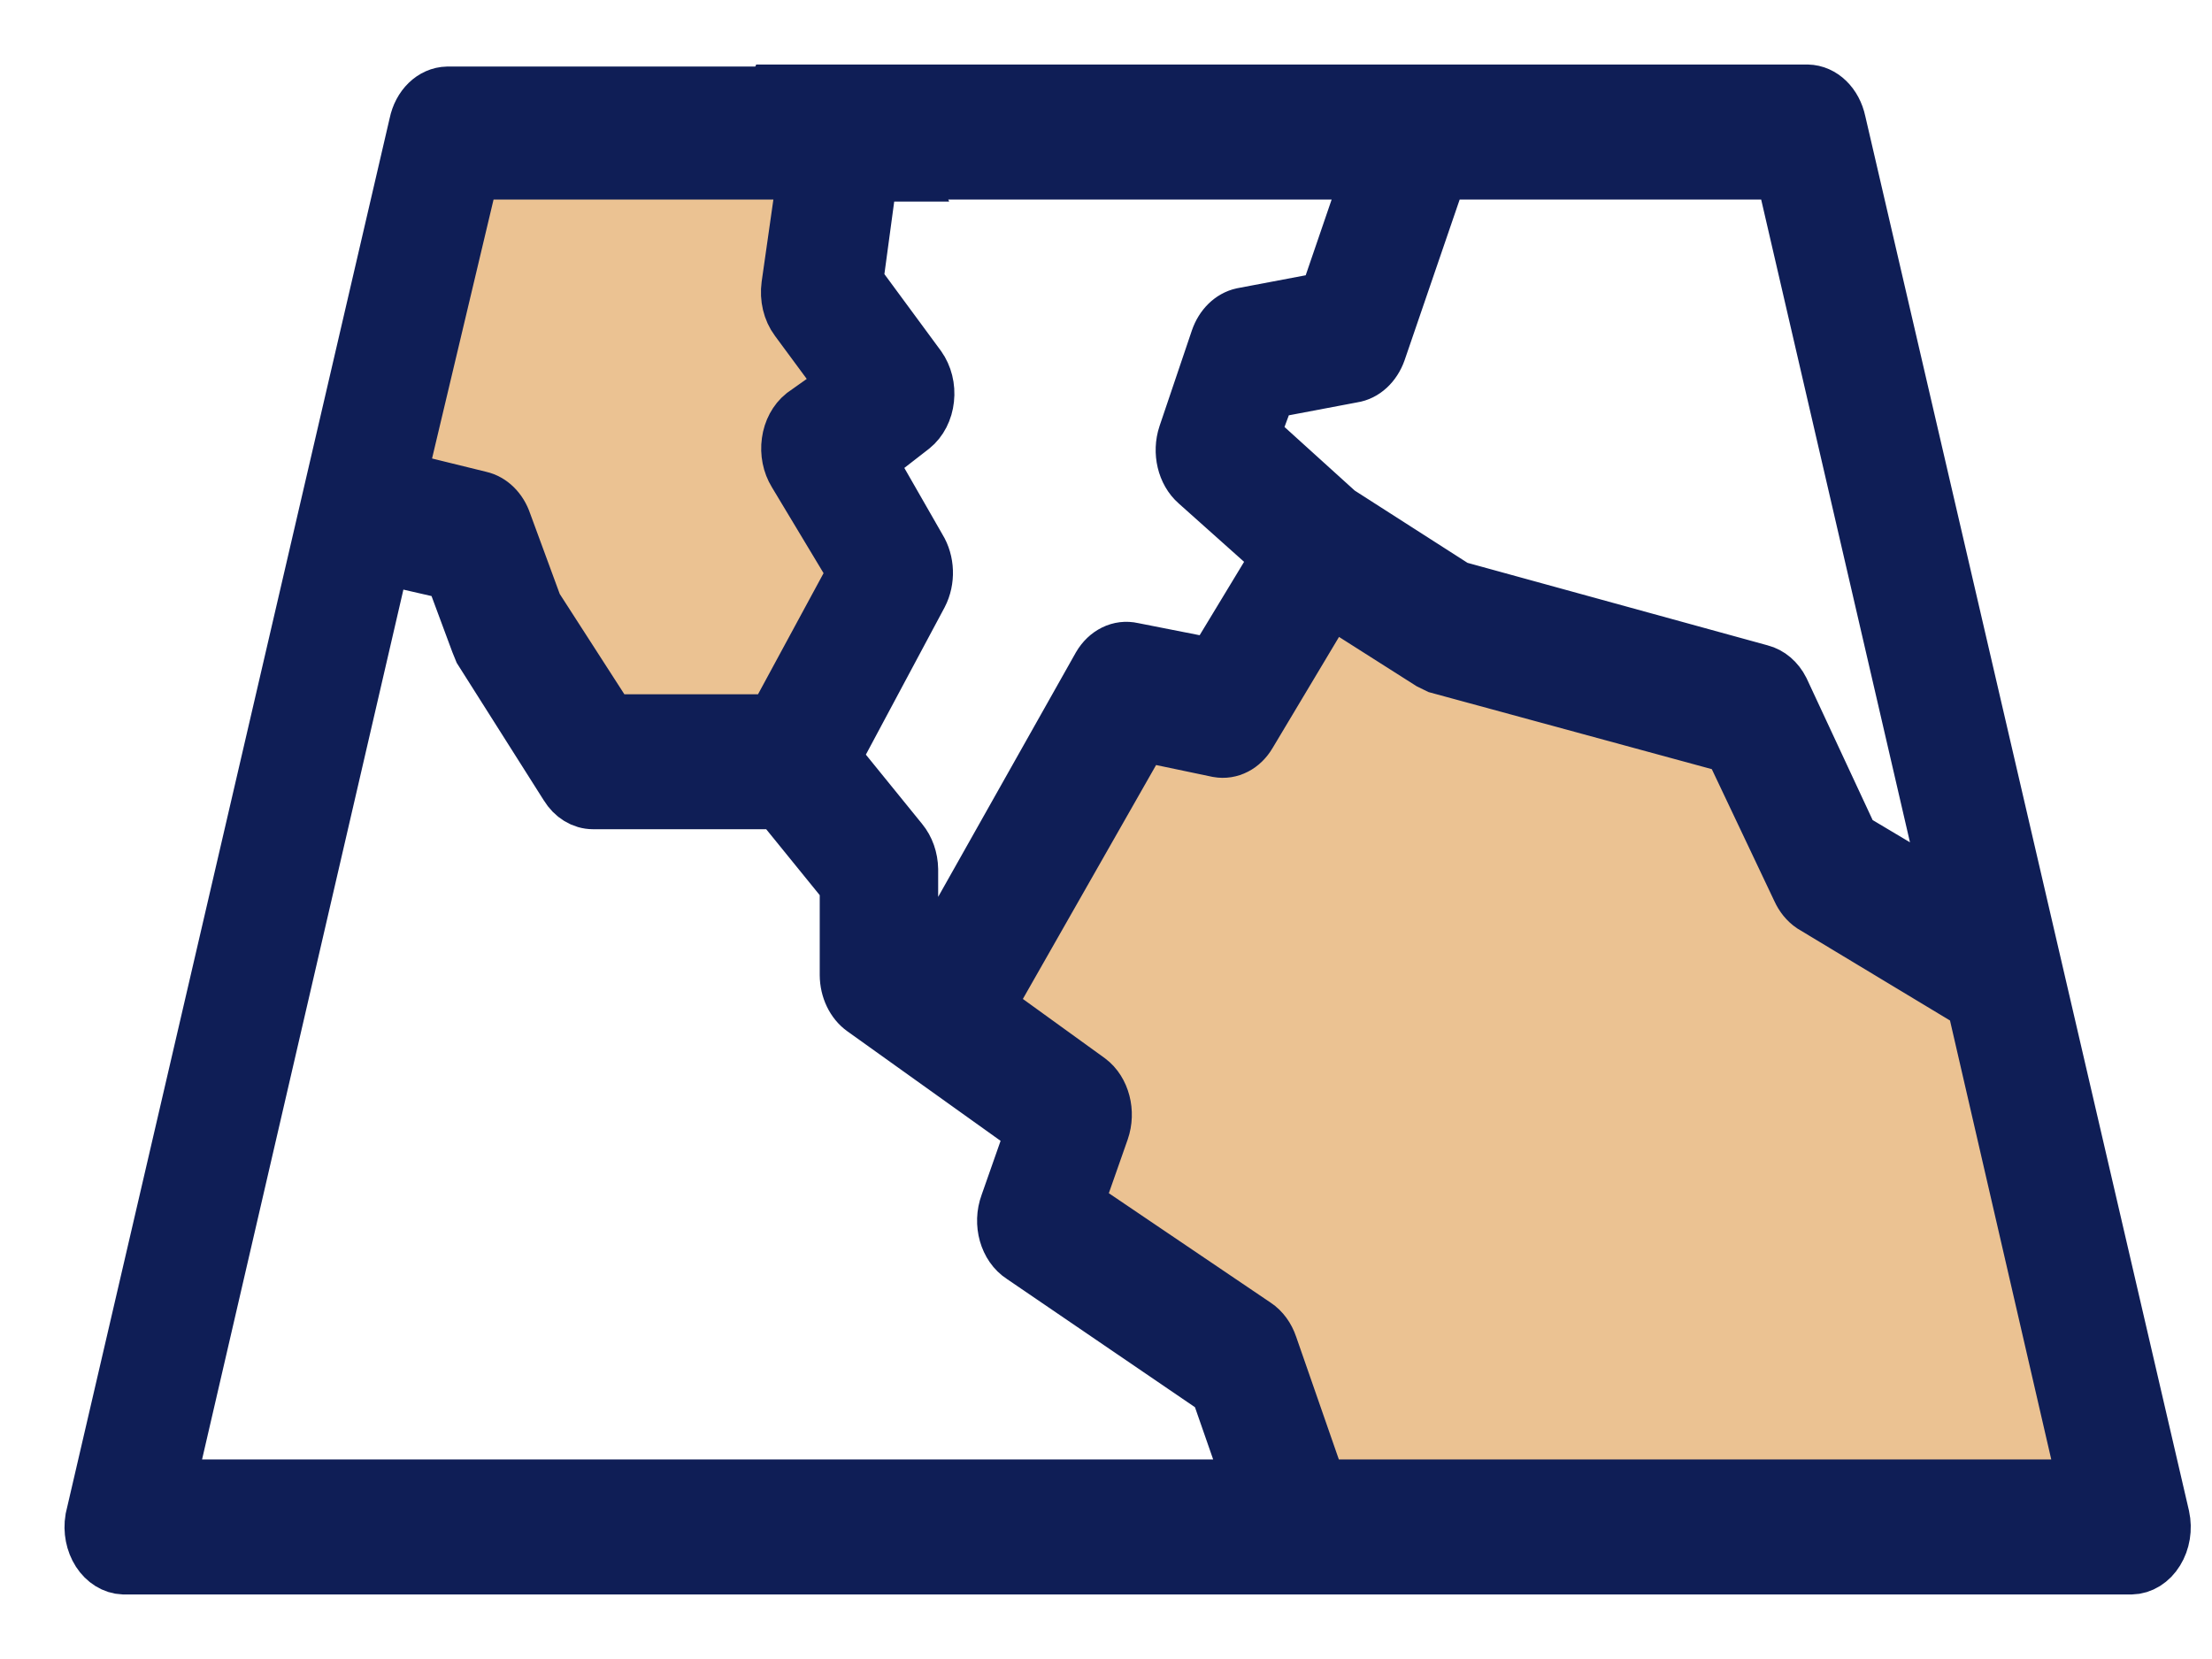 <svg width="24" height="18" viewBox="0 0 24 18" fill="none" xmlns="http://www.w3.org/2000/svg">
<g id="Group">
<path id="Vector 3" d="M6.279 7.857L4.422 5.571L4.886 1L9.065 1.571V2.714L9.529 4.429L9.065 5L9.529 6.714L8.136 8.429L6.279 7.857Z" fill="#EBC292"/>
<path id="Vector 4" d="M11.85 12.429L10.457 11.286L11.85 7.857H13.243L14.171 6.143L19.279 7.857L19.743 9.572L21.6 10.714L22.993 16.429H14.171L13.707 14.714L11.386 13L11.85 12.429Z" fill="#EBC292"/>
<path id="Vector" d="M23.125 17C23.232 16.998 23.333 16.935 23.398 16.829C23.463 16.724 23.486 16.588 23.458 16.459L19.945 1.324C19.905 1.136 19.769 1.003 19.611 1H8.396L7.992 1.865H14.868L14.394 3.249L13.48 3.422C13.362 3.448 13.263 3.545 13.216 3.681L12.865 4.719C12.803 4.906 12.854 5.121 12.988 5.238L13.884 6.038L13.164 7.227L12.286 7.054C12.151 7.023 12.014 7.09 11.934 7.227L10.107 10.47L9.879 10.319V9.432C9.877 9.318 9.839 9.21 9.773 9.13L9.036 8.222L9.984 6.449C10.064 6.295 10.057 6.096 9.967 5.951L9.422 5L9.896 4.632C9.982 4.563 10.039 4.452 10.052 4.328C10.066 4.203 10.034 4.078 9.967 3.984L9.282 3.054L9.44 1.887H9.844L9.475 1.022H4.855C4.696 1.025 4.56 1.158 4.521 1.346L1.007 16.481C0.986 16.607 1.012 16.736 1.076 16.836C1.141 16.936 1.237 16.996 1.341 17L23.125 17ZM13.761 4.243L14.675 4.07C14.799 4.052 14.906 3.952 14.956 3.811L15.623 1.865H19.347L21.174 9.757L20.085 9.108L19.33 7.487C19.279 7.386 19.196 7.316 19.102 7.292L15.799 6.384L14.516 5.562L13.585 4.719L13.761 4.243ZM12.391 7.962L13.216 8.135C13.346 8.158 13.474 8.092 13.55 7.962L14.429 6.492L15.518 7.184L15.606 7.227L18.785 8.092L19.523 9.649C19.556 9.722 19.604 9.782 19.664 9.822L21.421 10.881L22.633 16.135H14.288C14.287 16.075 14.274 16.016 14.253 15.962L13.779 14.6C13.748 14.508 13.692 14.431 13.621 14.384L11.671 13.065L11.952 12.265C12.021 12.067 11.961 11.836 11.811 11.724L10.704 10.924L12.391 7.962ZM5.118 1.865H8.737L8.561 3.098C8.543 3.231 8.575 3.366 8.649 3.465L9.176 4.179L8.719 4.503C8.637 4.569 8.58 4.674 8.564 4.793C8.547 4.912 8.572 5.034 8.631 5.13L9.281 6.211L8.403 7.833H6.611L5.803 6.579L5.469 5.671C5.423 5.534 5.323 5.437 5.206 5.411L4.327 5.195L5.118 1.865ZM4.152 6.038L4.907 6.211L5.188 6.968L5.223 7.054L6.154 8.524C6.221 8.634 6.325 8.697 6.435 8.697H8.456L9.194 9.606V10.579C9.195 10.731 9.262 10.87 9.369 10.946L11.214 12.265L10.933 13.065C10.855 13.275 10.925 13.521 11.091 13.627L13.216 15.076L13.585 16.135H1.815L4.152 6.038Z" fill="#0F1E56" stroke="#0F1E56" stroke-width="0.6"/>
</g>
</svg>
